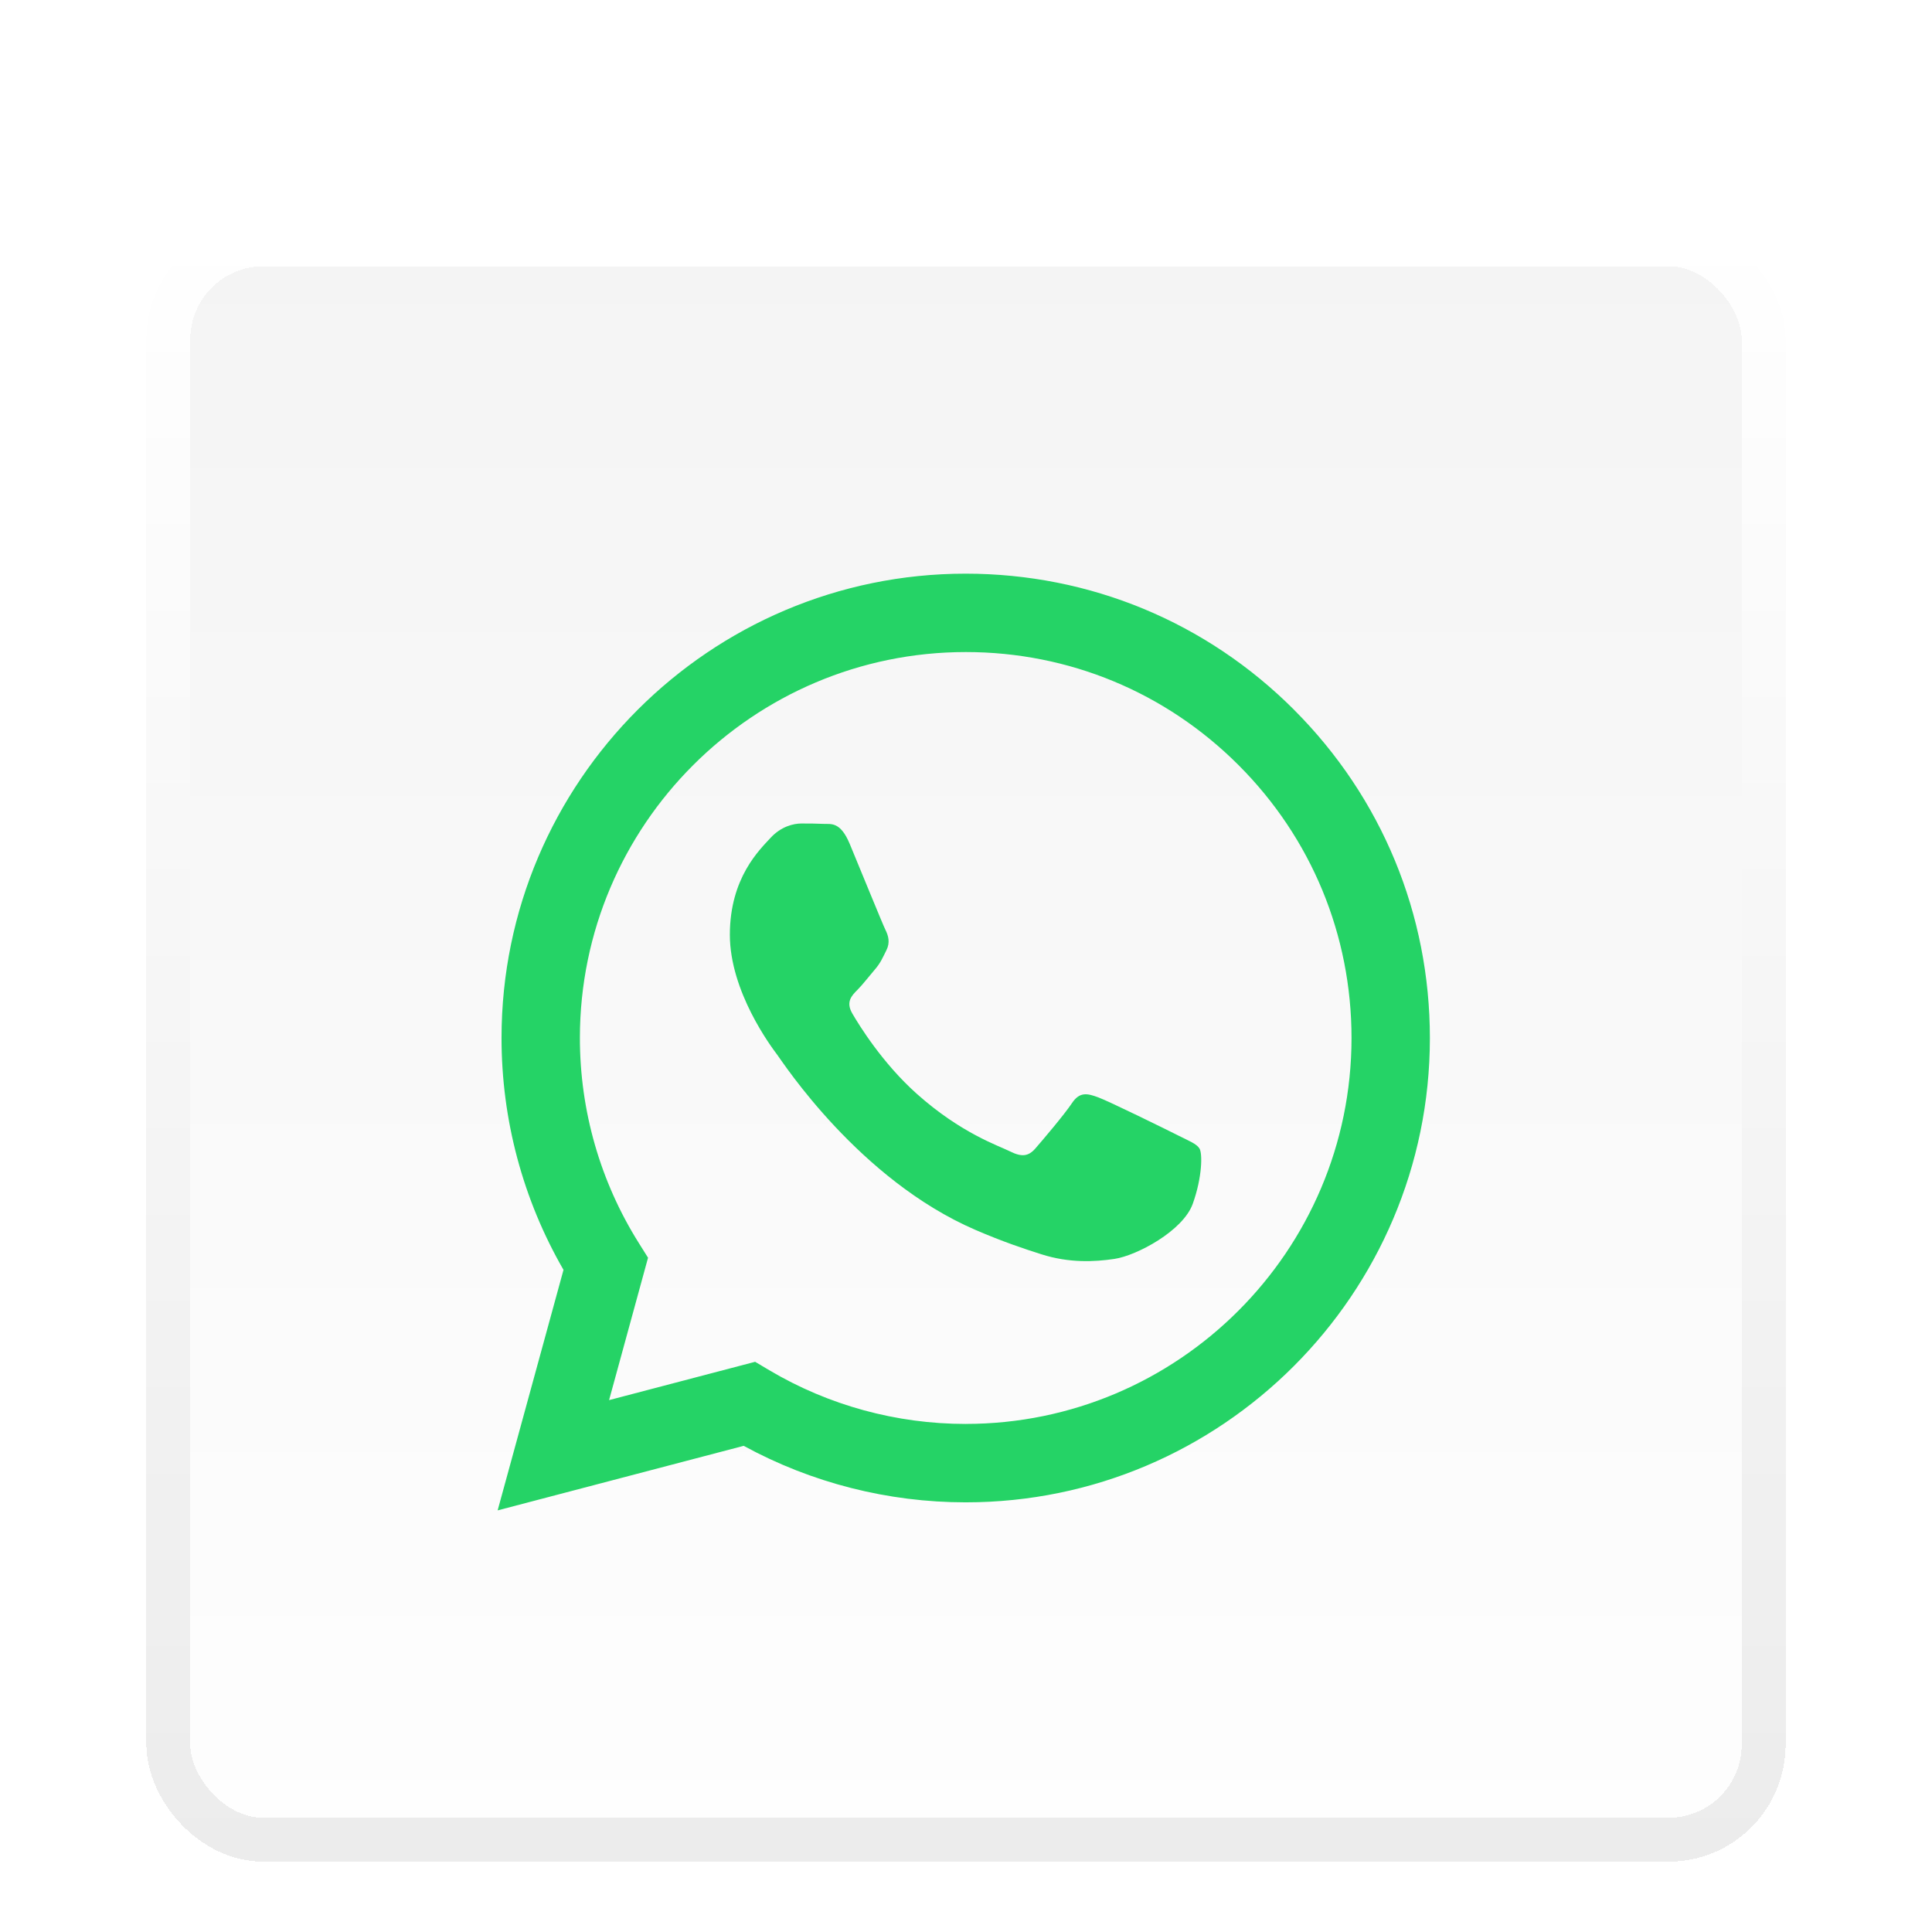 <svg width="66" height="66" viewBox="0 0 66 66" fill="none" xmlns="http://www.w3.org/2000/svg">
<g filter="url(#filter0_dddd_1074_4756)">
<rect x="5" y="4" width="56" height="56" rx="4" fill="url(#paint0_linear_1074_4756)" shape-rendering="crispEdges"/>
<rect x="5.75" y="4.75" width="54.5" height="54.5" rx="3.25" stroke="url(#paint1_linear_1074_4756)" stroke-width="1.5" shape-rendering="crispEdges"/>
<path fill-rule="evenodd" clip-rule="evenodd" d="M44.207 20.65C41.213 17.653 37.232 16.002 32.99 16C24.25 16 17.136 23.113 17.133 31.855C17.132 34.65 17.862 37.378 19.25 39.783L17 48L25.406 45.795C27.722 47.059 30.33 47.724 32.983 47.725H32.99C41.73 47.725 48.844 40.611 48.847 31.869C48.848 27.631 47.201 23.648 44.207 20.651V20.65ZM32.99 45.047H32.985C30.62 45.046 28.301 44.411 26.277 43.21L25.796 42.924L20.807 44.233L22.138 39.369L21.825 38.87C20.506 36.772 19.809 34.346 19.81 31.856C19.813 24.59 25.726 18.678 32.996 18.678C36.516 18.679 39.825 20.052 42.313 22.543C44.802 25.034 46.171 28.346 46.17 31.867C46.167 39.134 40.255 45.046 32.99 45.046V45.047ZM40.219 35.177C39.823 34.978 37.876 34.02 37.512 33.888C37.149 33.755 36.885 33.69 36.621 34.086C36.357 34.483 35.597 35.376 35.366 35.64C35.135 35.904 34.904 35.937 34.508 35.738C34.112 35.54 32.835 35.122 31.322 33.772C30.144 32.721 29.348 31.424 29.117 31.027C28.886 30.631 29.093 30.416 29.291 30.219C29.468 30.041 29.687 29.756 29.885 29.525C30.084 29.294 30.149 29.128 30.281 28.864C30.414 28.6 30.348 28.369 30.249 28.17C30.15 27.972 29.358 26.022 29.027 25.229C28.705 24.456 28.378 24.561 28.136 24.548C27.905 24.537 27.641 24.535 27.376 24.535C27.112 24.535 26.683 24.633 26.319 25.03C25.956 25.427 24.933 26.386 24.933 28.335C24.933 30.285 26.352 32.17 26.55 32.434C26.749 32.699 29.345 36.7 33.319 38.417C34.264 38.825 35.002 39.069 35.578 39.252C36.527 39.554 37.39 39.511 38.073 39.409C38.834 39.295 40.417 38.45 40.747 37.525C41.077 36.6 41.077 35.806 40.978 35.641C40.88 35.476 40.615 35.377 40.219 35.178L40.219 35.177Z" fill="#25D366"/>
</g>
<defs>
<filter id="filter0_dddd_1074_4756" x="0.503" y="0.402" width="64.994" height="64.994" filterUnits="userSpaceOnUse" color-interpolation-filters="sRGB">
<feFlood flood-opacity="0" result="BackgroundImageFix"/>
<feColorMatrix in="SourceAlpha" type="matrix" values="0 0 0 0 0 0 0 0 0 0 0 0 0 0 0 0 0 0 127 0" result="hardAlpha"/>
<feMorphology radius="0.899" operator="dilate" in="SourceAlpha" result="effect1_dropShadow_1074_4756"/>
<feOffset dy="0.899"/>
<feGaussianBlur stdDeviation="1.799"/>
<feComposite in2="hardAlpha" operator="out"/>
<feColorMatrix type="matrix" values="0 0 0 0 0 0 0 0 0 0 0 0 0 0 0 0 0 0 0.12 0"/>
<feBlend mode="normal" in2="BackgroundImageFix" result="effect1_dropShadow_1074_4756"/>
<feColorMatrix in="SourceAlpha" type="matrix" values="0 0 0 0 0 0 0 0 0 0 0 0 0 0 0 0 0 0 127 0" result="hardAlpha"/>
<feMorphology radius="1.349" operator="erode" in="SourceAlpha" result="effect2_dropShadow_1074_4756"/>
<feOffset dy="2.698"/>
<feGaussianBlur stdDeviation="1.462"/>
<feComposite in2="hardAlpha" operator="out"/>
<feColorMatrix type="matrix" values="0 0 0 0 0 0 0 0 0 0 0 0 0 0 0 0 0 0 0.25 0"/>
<feBlend mode="normal" in2="effect1_dropShadow_1074_4756" result="effect2_dropShadow_1074_4756"/>
<feColorMatrix in="SourceAlpha" type="matrix" values="0 0 0 0 0 0 0 0 0 0 0 0 0 0 0 0 0 0 127 0" result="hardAlpha"/>
<feMorphology radius="0.675" operator="dilate" in="SourceAlpha" result="effect3_dropShadow_1074_4756"/>
<feOffset/>
<feGaussianBlur stdDeviation="0.112"/>
<feComposite in2="hardAlpha" operator="out"/>
<feColorMatrix type="matrix" values="0 0 0 0 0 0 0 0 0 0 0 0 0 0 0 0 0 0 0.05 0"/>
<feBlend mode="normal" in2="effect2_dropShadow_1074_4756" result="effect3_dropShadow_1074_4756"/>
<feColorMatrix in="SourceAlpha" type="matrix" values="0 0 0 0 0 0 0 0 0 0 0 0 0 0 0 0 0 0 127 0" result="hardAlpha"/>
<feMorphology radius="0.225" operator="dilate" in="SourceAlpha" result="effect4_dropShadow_1074_4756"/>
<feOffset/>
<feGaussianBlur stdDeviation="0.112"/>
<feComposite in2="hardAlpha" operator="out"/>
<feColorMatrix type="matrix" values="0 0 0 0 0 0 0 0 0 0 0 0 0 0 0 0 0 0 0.07 0"/>
<feBlend mode="normal" in2="effect3_dropShadow_1074_4756" result="effect4_dropShadow_1074_4756"/>
<feBlend mode="normal" in="SourceGraphic" in2="effect4_dropShadow_1074_4756" result="shape"/>
</filter>
<linearGradient id="paint0_linear_1074_4756" x1="33" y1="4" x2="33" y2="60" gradientUnits="userSpaceOnUse">
<stop stop-color="#F4F4F4"/>
<stop offset="1" stop-color="#FEFEFE"/>
</linearGradient>
<linearGradient id="paint1_linear_1074_4756" x1="33" y1="4" x2="33" y2="60" gradientUnits="userSpaceOnUse">
<stop stop-color="white"/>
<stop offset="1" stop-color="#ECECEC"/>
</linearGradient>
</defs>
</svg>
